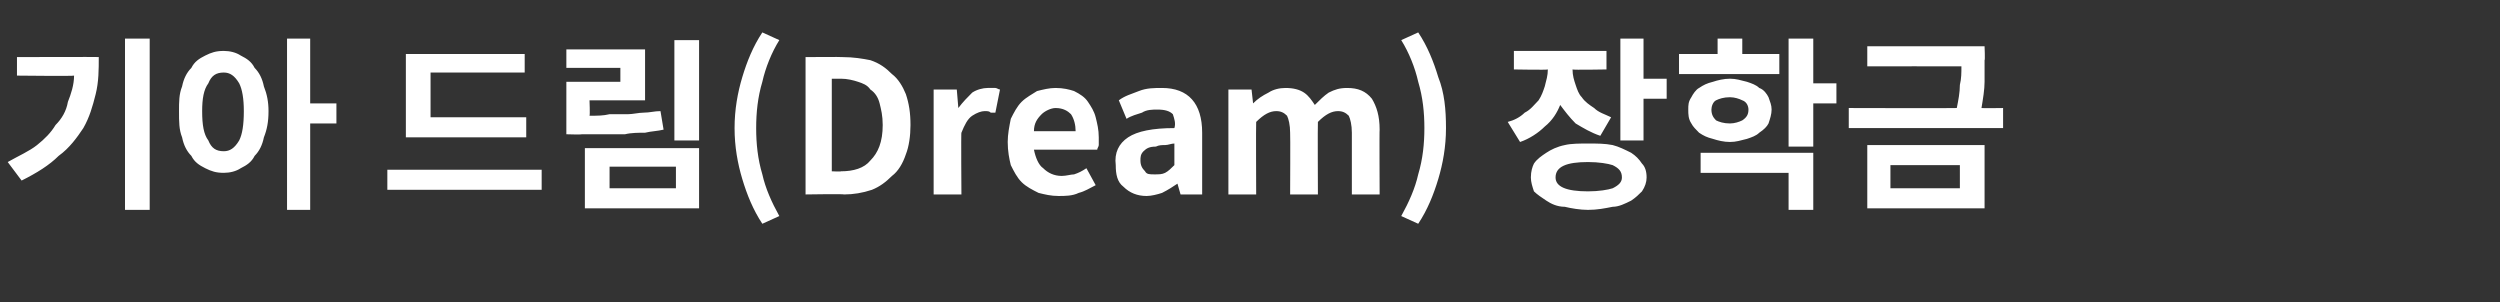 <?xml version="1.0" standalone="no"?><!DOCTYPE svg PUBLIC "-//W3C//DTD SVG 1.1//EN" "http://www.w3.org/Graphics/SVG/1.1/DTD/svg11.dtd"><svg xmlns="http://www.w3.org/2000/svg" version="1.1" width="162px" height="19.6px" viewBox="0 -2 162 19.6" style="top:-2px"><rect x="0" y="-2" width="162" height="19.6" fill="#333333" stroke="none"/><desc>기아 드림(Dream) 장학금</desc><defs/><g id="Polygon114298"><path d="m8.1.5h1.6v11.1H8.1V.5zm-7 1.2s5.33-.02 5.3 0c0 .8 0 1.6-.2 2.4c-.2.8-.4 1.5-.8 2.2c-.4.6-.9 1.3-1.6 1.8c-.6.6-1.4 1.1-2.4 1.6L.5 8.5c.7-.4 1.4-.7 1.9-1.1c.5-.4.9-.8 1.2-1.3c.4-.4.7-.9.8-1.5c.2-.5.4-1.1.4-1.7c.01.04-3.7 0-3.7 0V1.7zm20.7 3v1.3h-1.7v5.6h-1.5V.5h1.5v4.2h1.7zm-7.3-3.4c.4 0 .8.1 1.1.3c.4.2.7.4.9.8c.3.3.5.7.6 1.2c.2.5.3 1 .3 1.6c0 .7-.1 1.2-.3 1.7c-.1.5-.3.9-.6 1.2c-.2.4-.5.6-.9.8c-.3.2-.7.3-1.1.3c-.5 0-.8-.1-1.2-.3c-.4-.2-.7-.4-.9-.8c-.3-.3-.5-.7-.6-1.2c-.2-.5-.2-1-.2-1.7c0-.6 0-1.1.2-1.6c.1-.5.3-.9.6-1.2c.2-.4.5-.6.9-.8c.4-.2.7-.3 1.2-.3zm0 6.5c.4 0 .7-.2 1-.7c.2-.4.3-1 .3-1.9c0-.8-.1-1.4-.3-1.8c-.3-.5-.6-.7-1-.7c-.5 0-.8.2-1 .7c-.3.4-.4 1-.4 1.8c0 .9.1 1.5.4 1.9c.2.5.5.7 1 .7zm19.6-2.2v1.3h-7.8V1.5h7.7v1.2h-6.1v2.9h6.2zm-9 3.4h10v1.3h-10V9zM43.7.6h1.6v6.5h-1.6V.6zm-.9 4.6l.2 1.2c-.4.1-.8.1-1.2.2c-.4 0-.9 0-1.3.1h-2.8c-.04.03-1 0-1 0V3.3h3.5v-.9h-3.5V1.2h5.1v3.3h-3.6s.04.96 0 1c.5 0 .9 0 1.3-.1h1.2c.3 0 .7-.1 1-.1c.4 0 .7-.1 1.1-.1zm-4.9 6.3V7.6h7.4v3.9h-7.4zm1.6-2.7v1.4h4.3V8.8h-4.3zm11 3.2l-1.1.5c-.6-.9-1-1.9-1.3-2.9c-.3-1-.5-2.1-.5-3.3c0-1.2.2-2.3.5-3.3c.3-1 .7-2 1.3-2.9l1.1.5c-.5.8-.9 1.8-1.1 2.7c-.3 1-.4 2-.4 3c0 1 .1 2 .4 3c.2.9.6 1.8 1.1 2.7zm1.7-1.4V1.7s2.39-.02 2.4 0c.7 0 1.3.1 1.8.2c.6.2 1 .5 1.4.9c.4.3.7.8.9 1.3c.2.6.3 1.2.3 2c0 .7-.1 1.4-.3 1.9c-.2.6-.5 1.1-.9 1.4c-.4.4-.8.7-1.3.9c-.6.2-1.2.3-1.8.3c-.02-.04-2.5 0-2.5 0zm1.7-1.5s.58.03.6 0c.8 0 1.5-.2 1.9-.7c.5-.5.8-1.2.8-2.3c0-.6-.1-1-.2-1.4c-.1-.4-.3-.7-.6-.9c-.2-.3-.5-.4-.8-.5c-.3-.1-.7-.2-1.1-.2h-.6v6zm6.6 1.5V3.8h1.5l.1 1.2s.02.03 0 0c.3-.4.6-.7.9-1c.3-.2.7-.3 1-.3h.5c.1 0 .2.1.3.1l-.3 1.5h-.3c-.1-.1-.2-.1-.4-.1c-.2 0-.5.1-.8.3c-.3.2-.5.6-.7 1.1c-.03-.05 0 4 0 4h-1.8zm8.1.1c-.5 0-.9-.1-1.3-.2c-.4-.2-.8-.4-1.1-.7c-.3-.3-.5-.7-.7-1.1c-.1-.4-.2-.9-.2-1.5c0-.5.1-1 .2-1.5c.2-.4.4-.8.7-1.1c.3-.3.7-.5 1-.7c.4-.1.8-.2 1.2-.2c.5 0 .9.1 1.2.2c.4.2.7.4.9.7c.2.3.4.6.5 1c.1.4.2.8.2 1.3v.5c0 .1-.1.2-.1.3H67c.1.5.3 1 .6 1.2c.3.3.7.5 1.2.5c.3 0 .6-.1.8-.1c.3-.1.5-.2.8-.4L71 10c-.4.2-.7.4-1.1.5c-.4.2-.9.2-1.3.2zM67 6.5h2.7c0-.4-.1-.8-.3-1.1c-.2-.2-.5-.4-1-.4c-.3 0-.7.2-.9.4c-.3.3-.5.6-.5 1.1zm7.3 4.2c-.6 0-1.1-.2-1.5-.6c-.4-.3-.5-.8-.5-1.4c-.1-.8.2-1.4.8-1.8c.6-.4 1.6-.6 3-.6c.1-.3 0-.6-.1-.9c-.2-.2-.5-.3-1-.3c-.3 0-.7 0-1 .2c-.3.1-.7.2-1 .4l-.5-1.2c.4-.3.8-.4 1.3-.6c.5-.2 1-.2 1.5-.2c1.7 0 2.6 1 2.6 2.9v4h-1.4l-.2-.7s-.02-.02 0 0c-.3.2-.6.4-1 .6c-.3.1-.7.2-1 .2zm.5-1.4c.3 0 .5 0 .7-.1c.2-.1.4-.3.6-.5V7.3c-.2 0-.4.1-.6.1c-.2 0-.4 0-.6.1c-.4 0-.6.1-.8.3c-.2.2-.2.4-.2.6c0 .3.1.5.3.7c.1.2.3.2.6.2zm4.8 1.3V3.8h1.5l.1.9s.04.04 0 0c.3-.3.6-.5 1-.7c.3-.2.7-.3 1.1-.3c.5 0 .9.1 1.2.3c.3.2.5.5.7.8c.3-.3.6-.6.9-.8c.4-.2.7-.3 1.2-.3c.7 0 1.2.2 1.6.7c.3.5.5 1.1.5 2c-.02-.03 0 4.2 0 4.2h-1.8v-4c0-.5-.1-.9-.2-1.1c-.2-.2-.4-.3-.7-.3c-.4 0-.8.2-1.3.7c-.02.04 0 4.7 0 4.7h-1.8s.02-4.01 0-4c0-.5-.1-.9-.2-1.1c-.2-.2-.4-.3-.7-.3c-.4 0-.8.2-1.3.7c-.02.04 0 4.7 0 4.7h-1.8zm12.3 1.9l-1.1-.5c.5-.9.9-1.8 1.1-2.7c.3-1 .4-2 .4-3c0-1-.1-2-.4-3c-.2-.9-.6-1.9-1.1-2.7l1.1-.5c.6.9 1 1.9 1.3 2.9c.4 1 .5 2.1.5 3.3c0 1.2-.2 2.3-.5 3.3c-.3 1-.7 2-1.3 2.9zm14.6-9.4h1.5v1.3h-1.5v2.7H105V.5h1.5v2.6zm-2.1 2.5l-.7 1.2c-.6-.2-1.1-.5-1.6-.8c-.4-.4-.7-.8-1-1.2c-.2.5-.5 1-1 1.4c-.4.4-1 .8-1.6 1l-.8-1.3c.4-.1.8-.3 1.1-.6c.4-.2.6-.5.9-.8c.2-.3.3-.6.4-.9c.1-.4.2-.7.2-1.1c-.01.04-2.2 0-2.2 0V1.3h6v1.2s-2.19.04-2.2 0c0 .4.1.7.2 1c.1.3.2.6.4.8c.2.3.5.5.8.7c.3.3.7.4 1.1.6zm-1.5 1.7c.6 0 1.1 0 1.6.1c.4.1.8.3 1.2.5c.3.2.5.4.7.7c.2.2.3.5.3.9c0 .3-.1.6-.3.9c-.2.2-.4.4-.7.6c-.4.2-.8.4-1.2.4c-.5.1-1 .2-1.6.2c-.5 0-1.1-.1-1.5-.2c-.5 0-.9-.2-1.2-.4c-.3-.2-.6-.4-.8-.6c-.1-.3-.2-.6-.2-.9c0-.4.1-.7.2-.9c.2-.3.5-.5.8-.7c.3-.2.7-.4 1.2-.5c.4-.1 1-.1 1.5-.1zm-2.1 2.2c0 .6.7.9 2.1.9c.7 0 1.3-.1 1.6-.2c.4-.2.6-.4.6-.7c0-.4-.2-.6-.6-.8c-.3-.1-.9-.2-1.6-.2c-1.4 0-2.1.3-2.1 1zm14.5-8v1.3h-6.5V1.5h2.5v-1h1.6v1h2.4zm3.7 1.9v1.3h-1.5v2.8h-1.6v-7h1.6v2.9h1.5zm-4.2 1.7c0 .3-.1.6-.2.9c-.1.2-.3.4-.6.6c-.2.2-.5.3-.8.4c-.4.1-.7.2-1.1.2c-.4 0-.8-.1-1.1-.2c-.4-.1-.6-.2-.9-.4c-.2-.2-.4-.4-.5-.6c-.2-.3-.2-.6-.2-.9c0-.3 0-.5.2-.8c.1-.2.3-.5.5-.6c.3-.2.5-.3.9-.4c.3-.1.7-.2 1.1-.2c.4 0 .7.1 1.1.2c.3.1.6.2.8.4c.3.1.5.4.6.6c.1.3.2.5.2.8zm-3.9 0c0 .3.1.5.3.7c.2.1.5.2.9.2c.3 0 .6-.1.8-.2c.3-.2.4-.4.4-.7c0-.2-.1-.5-.4-.6c-.2-.1-.5-.2-.8-.2c-.4 0-.7.1-.9.2c-.2.1-.3.4-.3.6zm-.7 4.1V7.9h7.3v3.7h-1.6V9.2h-5.7zM128.4 5c-.01.02 1.4 0 1.4 0v1.3h-10V5s7.01.02 7 0c.1-.5.2-1 .2-1.5c.1-.4.1-.8.1-1.2c-.02-.01-6.1 0-6.1 0V1h7.6s.04.92 0 .9v1.4c0 .5-.1 1.1-.2 1.7zm-7.4 6.5V7.4h7.6v4.1H121zm1.5-2.8v1.5h4.5V8.7h-4.5z" stroke="none" fill="#fff"/></g></svg>